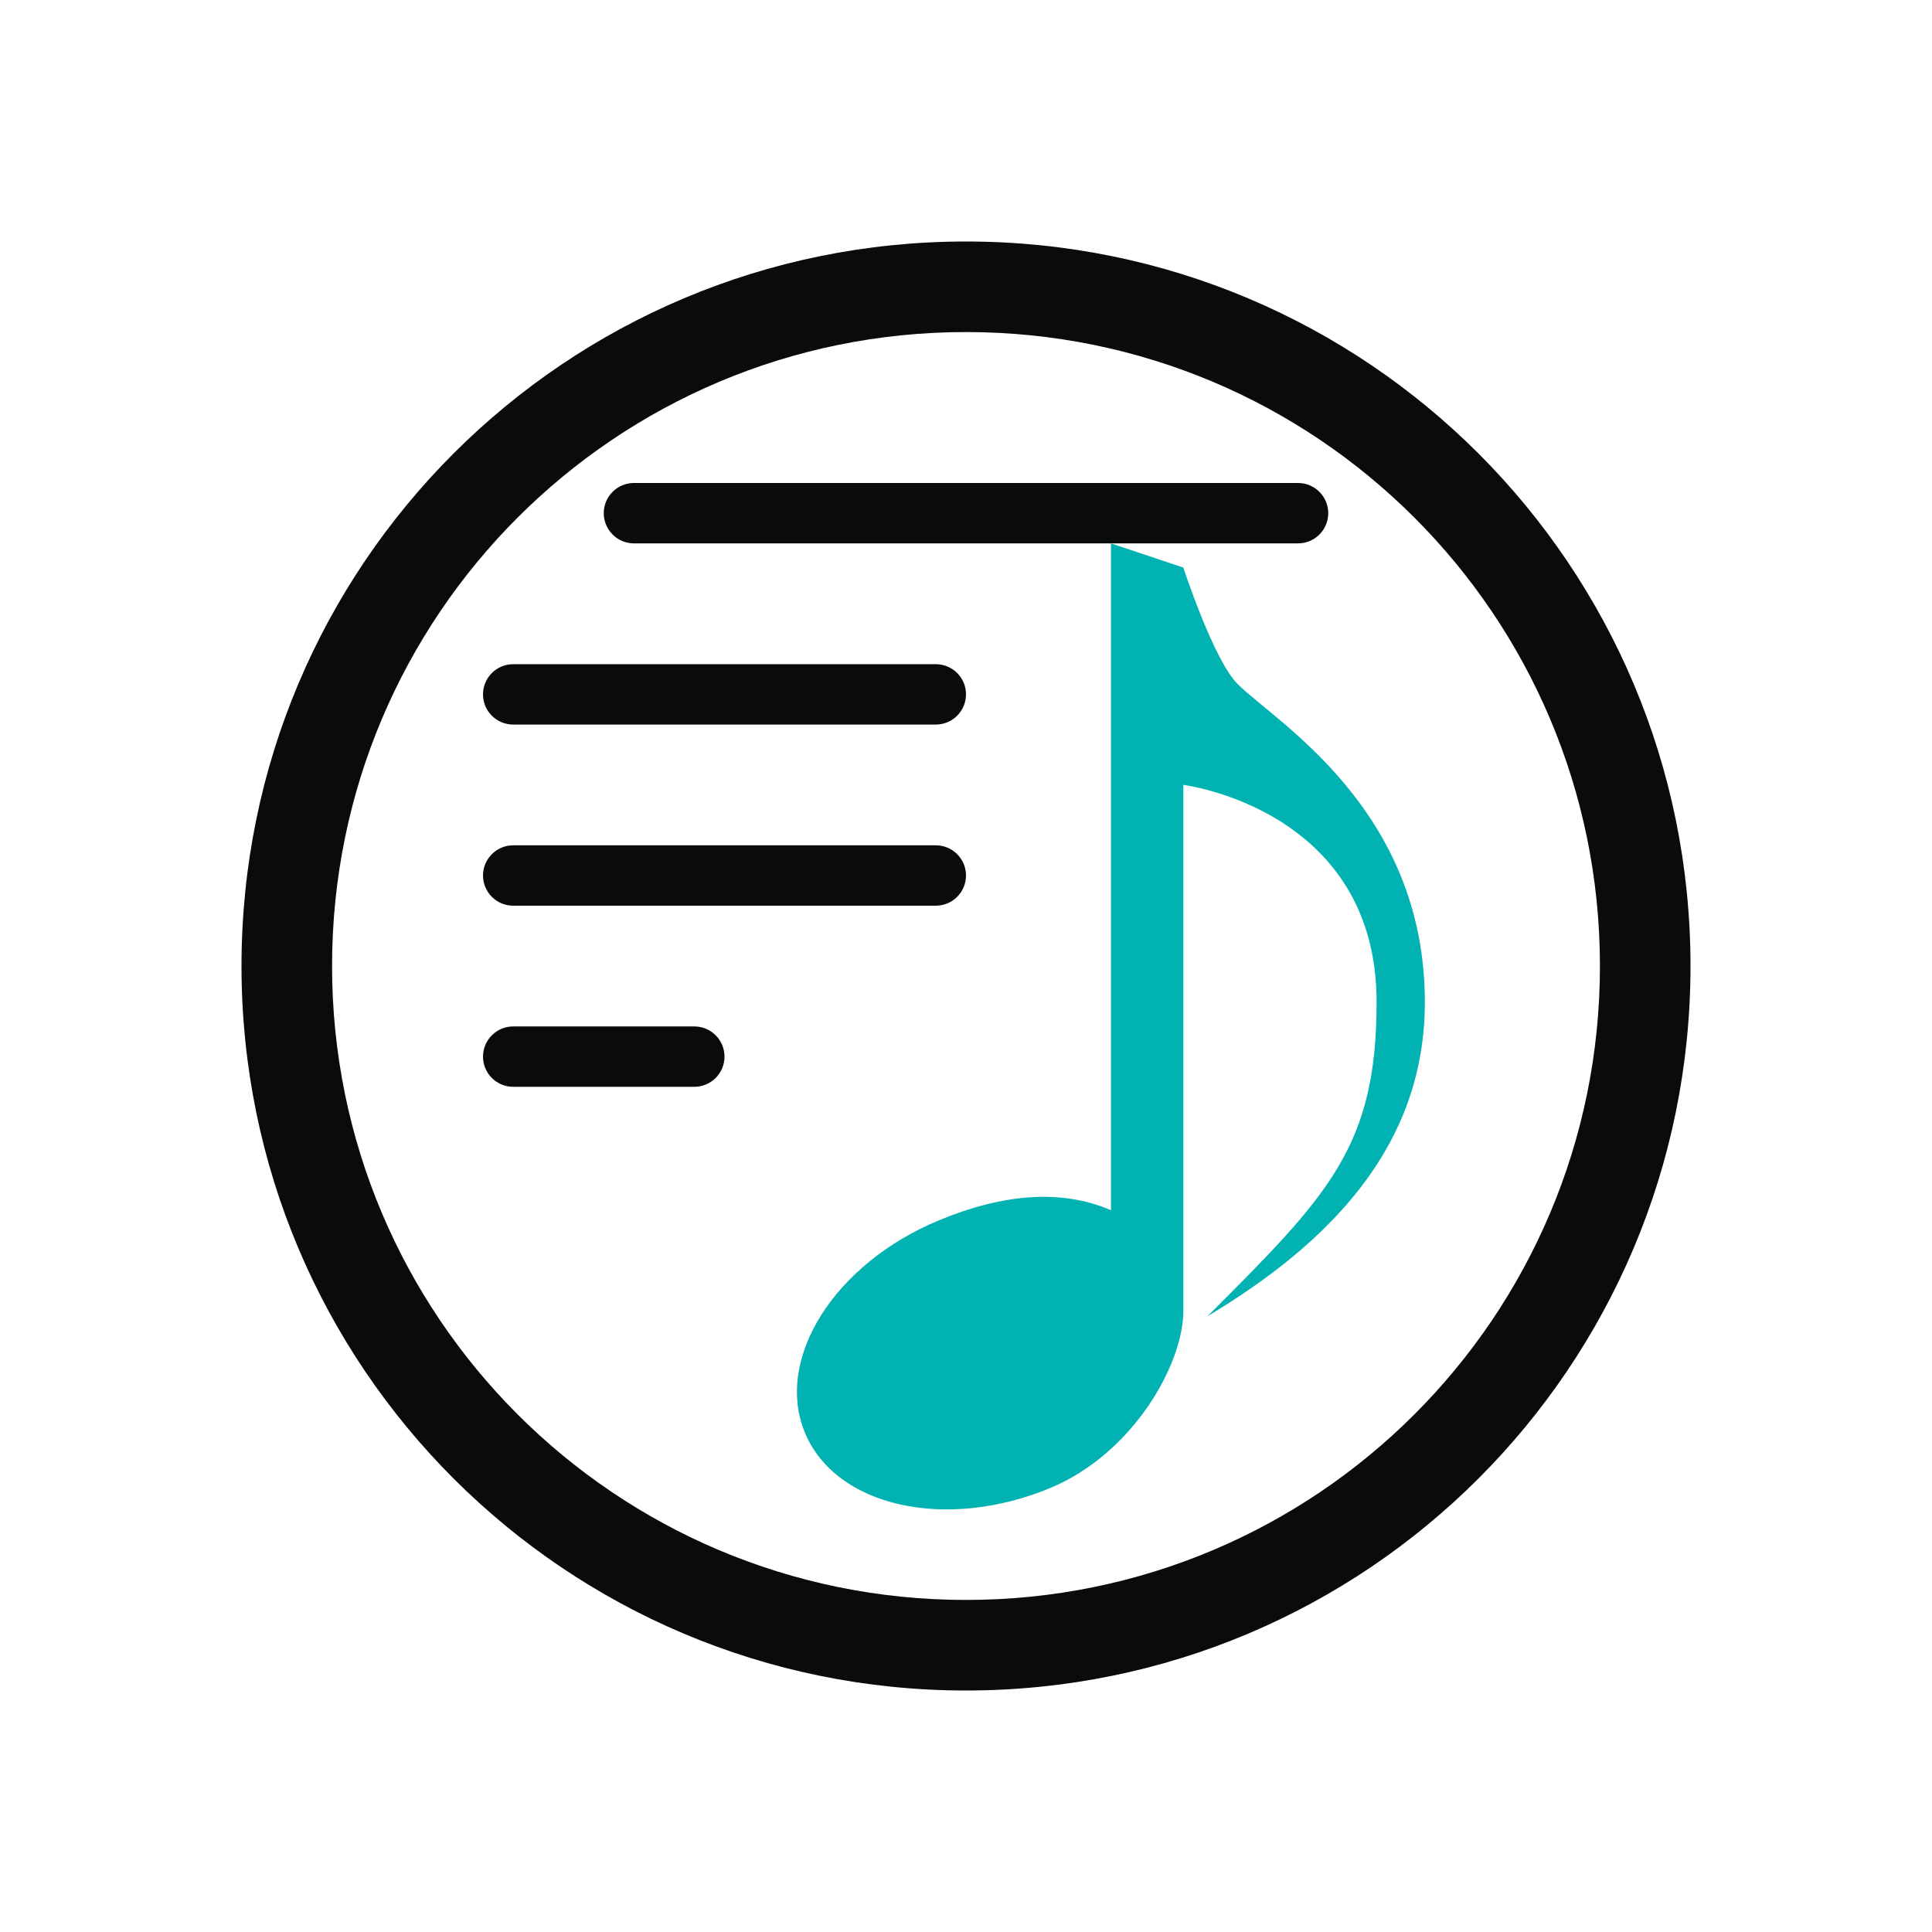 <?xml version="1.0" encoding="UTF-8" standalone="no"?>
<svg
   width="32"
   height="32"
   version="1.1"
   id="svg16"
   sodipodi:docname="elisa.svg"
   inkscape:version="1.4 (e7c3feb100, 2024-10-09)"
   xmlns:inkscape="http://www.inkscape.org/namespaces/inkscape"
   xmlns:sodipodi="http://sodipodi.sourceforge.net/DTD/sodipodi-0.dtd"
   xmlns="http://www.w3.org/2000/svg"
   xmlns:svg="http://www.w3.org/2000/svg"
   xmlns:rdf="http://www.w3.org/1999/02/22-rdf-syntax-ns#"
   xmlns:cc="http://creativecommons.org/ns#"
   xmlns:dc="http://purl.org/dc/elements/1.1/">
  <g
     id="22-22-elisa"
     transform="translate(32,10)"
     style="fill:#d3dae3;fill-opacity:1">
    <rect
       style="opacity:0.001;fill:#d3dae3;fill-opacity:1"
       width="22"
       height="22"
       x="0"
       y="0"
       id="rect2" />
    <path
       style="color:#d5c289;fill:#0a0b0c;fill-opacity:1;stroke-width:1"
       class="ColorScheme-Text"
       d="M 11,3 C 6.576,3 3,6.576 3,11 3,15.424 6.576,19 11,19 15.424,19 19,15.424 19,11 19,6.576 15.424,3 11,3 Z m 0,1 c 3.87,0 7,3.13 7,7 C 18,14.87 14.87,18 11,18 7.13,18 4,14.87 4,11 4,7.13 7.13,4 11,4 Z m 0.75,5.719 v 0 0 0 0 0 c 0,0 -0.034,0.008 0,0 z m -0.781,4.5 z"
       id="path58-36-5"
       sodipodi:nodetypes="ssssssssssccccccccccccccccc" />
    <path
       d="M 14.682,7 H 7.328 C 7.145,7 6.996,6.684 6.996,6.5 6.996,6.316 7.132,6 7.315,6 h 7.357 c 0.183,0 0.296,0.316 0.296,0.5 0,0.184 -0.103,0.5 -0.286,0.5 z M 6,8 h 4.65 c 0.184,0 0.332,0.316 0.332,0.5 0,0.184 -0.149,0.5 -0.332,0.5 H 6 C 5.816,9 5.668,8.684 5.668,8.5 5.668,8.316 5.816,8 6,8 Z m 0,2 h 4.648 c 0.184,0 0.334,0.316 0.334,0.5 0,0.184 -0.105,0.5 -0.288,0.5 H 6 C 5.816,11 5.668,10.684 5.668,10.5 5.668,10.316 5.816,10 6,10 Z m 0,2 h 1.993 c 0.183,0 0.332,0.316 0.332,0.5 0,0.184 -0.149,0.5 -0.332,0.5 H 6 C 5.816,13 5.668,12.684 5.668,12.5 5.668,12.316 5.816,12 6,12 Z"
       id="path2-3-0"
       style="fill:#0a0b0c;fill-opacity:1;stroke-width:0.021"
       sodipodi:nodetypes="cccccccccccccccccccccccccccc" />
    <path
       style="color:#31363b;fill:#00b2b2;fill-opacity:1;stroke:none;stroke-width:0.667"
       d="m 12.6,6.333 v 7.363 c -0.558,-0.241 -1.206,-0.176 -1.897,0.111 -1.157,0.479 -1.82,1.529 -1.482,2.345 0.338,0.817 1.55,1.091 2.707,0.612 0.913,-0.379 1.471,-1.364 1.471,-1.957 V 9 c 0,0 2.134,0.266 2.134,2.4 0,1.6 -0.534,2.134 -1.867,3.467 1.333,-0.8 2.4,-1.867 2.4,-3.467 0,-2.133 -1.646,-3.093 -2.068,-3.514 C 13.732,7.619 13.4,6.6 13.4,6.6 Z"
       class="ColorScheme-Text"
       id="path9-4" />
  </g>
  <g
     id="elisa"
     style="fill:#d3dae3;fill-opacity:1">
    <rect
       style="opacity:0.001;fill:#d3dae3;fill-opacity:1"
       width="32"
       height="32"
       x="0"
       y="0"
       id="rect9" />
    <path
       style="color:#d5c289;fill:#0a0b0c;fill-opacity:1;stroke-width:1.5"
       class="ColorScheme-Text"
       d="M 16,4 C 9.364,4 4,9.364 4,16 4,22.636 9.364,28 16,28 22.636,28 28,22.636 28,16 28,9.364 22.636,4 16,4 Z m 0,1.5 c 5.805,0 10.5,4.695 10.5,10.5 C 26.5,21.805 21.805,26.5 16,26.5 10.195,26.5 5.5,21.805 5.5,16 5.5,10.195 10.195,5.5 16,5.5 Z m 1.125,8.578 v 0 0 0 0 0 c 0,0 -0.051,0.012 0,0 z m -1.171,6.75 z"
       id="path58-36"
       sodipodi:nodetypes="ssssssssssccccccccccccccccc" />
    <path
       d="m 21.5,9 z m 0,0 H 10.5 c -0.276,0 -0.5,-0.224 -0.5,-0.5 0,-0.276 0.224,-0.5 0.5,-0.5 h 11 c 0.276,0 0.5,0.224 0.5,0.5 0,0.276 -0.224,0.5 -0.5,0.5 z M 8.5,11.001 h 7 c 0.276,0 0.5,0.224 0.5,0.5 0,0.276 -0.224,0.5 -0.5,0.5 H 8.5 c -0.276,0 -0.5,-0.224 -0.5,-0.5 0,-0.276 0.224,-0.5 0.5,-0.5 z m 0,3 h 7 c 0.276,0 0.5,0.224 0.5,0.5 0,0.276 -0.224,0.5 -0.5,0.5 H 8.5 c -0.276,0 -0.5,-0.224 -0.5,-0.5 0,-0.276 0.224,-0.5 0.5,-0.5 z m 0,3 h 3 c 0.276,0 0.5,0.224 0.5,0.5 0,0.276 -0.224,0.5 -0.5,0.5 H 8.5 c -0.276,0 -0.5,-0.224 -0.5,-0.5 0,-0.276 0.224,-0.5 0.5,-0.5 z"
       id="path2-3"
       style="fill:#0a0b0c;fill-opacity:1;stroke-width:0.031"
       sodipodi:nodetypes="ccccccccccccccccccccccccccccccccsccsssscssssccccsssccscs" />
    <path
       style="color:#31363b;fill:#00b2b2;fill-opacity:1;stroke:none"
       d="m 18.401,9 v 11.045 c -0.837,-0.361 -1.809,-0.264 -2.846,0.166 -1.735,0.718 -2.729,2.293 -2.223,3.518 0.507,1.225 2.325,1.637 4.061,0.918 1.369,-0.568 2.207,-2.046 2.207,-2.936 V 13 c 0,0 3.201,0.4 3.201,3.6 0,2.4 -0.801,3.201 -2.801,5.201 2,-1.2 3.6,-2.801 3.6,-5.201 0,-3.2 -2.469,-4.639 -3.102,-5.271 -0.4,-0.4 -0.898,-1.928 -0.898,-1.928 z"
       class="ColorScheme-Text"
       id="path9" />
  </g>
  <defs
     id="defs20">
    <linearGradient
       id="oomox"
       x1="0"
       x2="0"
       y1="0"
       y2="16"
       gradientUnits="userSpaceOnUse"
       gradientTransform="matrix(1.5,0,0,1.5,4,4)">
      <stop
         offset="0%"
         style="stop-color:#303b3d; stop-opacity:1"
         id="stop18" />
      <stop
         offset="100%"
         style="stop-color:#bc985d; stop-opacity:1"
         id="stop20" />
    </linearGradient>
    <linearGradient
       id="oomox-3"
       x1="544.6"
       x2="544.6"
       y1="163.212"
       y2="176.778"
       gradientTransform="matrix(0.907,0,0,1.103,-485.253,-172.138)"
       gradientUnits="userSpaceOnUse">
      <stop
         offset="0%"
         style="stop-color:#303b3d; stop-opacity:1"
         id="stop18-6" />
      <stop
         offset="100%"
         style="stop-color:#bc985d; stop-opacity:1"
         id="stop20-7" />
    </linearGradient>
  </defs>
  <sodipodi:namedview
     pagecolor="#280b17"
     bordercolor="#000000"
     borderopacity="1"
     objecttolerance="10"
     gridtolerance="10"
     guidetolerance="10"
     inkscape:pageopacity="0"
     inkscape:pageshadow="2"
     inkscape:window-width="1920"
     inkscape:window-height="1004"
     id="namedview18"
     showgrid="true"
     inkscape:zoom="9.8125"
     inkscape:cx="31.847134"
     inkscape:cy="24.917197"
     inkscape:window-x="0"
     inkscape:window-y="0"
     inkscape:window-maximized="1"
     inkscape:current-layer="svg16"
     inkscape:lockguides="true"
     inkscape:document-rotation="0"
     inkscape:showpageshadow="true"
     inkscape:pagecheckerboard="true"
     inkscape:deskcolor="#280b17">
    <inkscape:grid
       id="grid1"
       units="px"
       originx="0"
       originy="0"
       spacingx="1"
       spacingy="1"
       empcolor="#0099e5"
       empopacity="0.302"
       color="#0099e5"
       opacity="0.149"
       empspacing="5"
       dotted="false"
       gridanglex="30"
       gridanglez="30"
       visible="true" />
  </sodipodi:namedview>
  <g
     id="g4"
     transform="matrix(0.529,0,0,0.529,30.214,-2.62)" />
  <g
     id="g10"
     transform="matrix(0.529,0,0,0.529,30.214,-2.62)">
    <g
       id="g8" />
  </g>
  <g
     id="g4-3"
     transform="matrix(0.352,0,0,0.352,52.476,8.587)" />
</svg>
